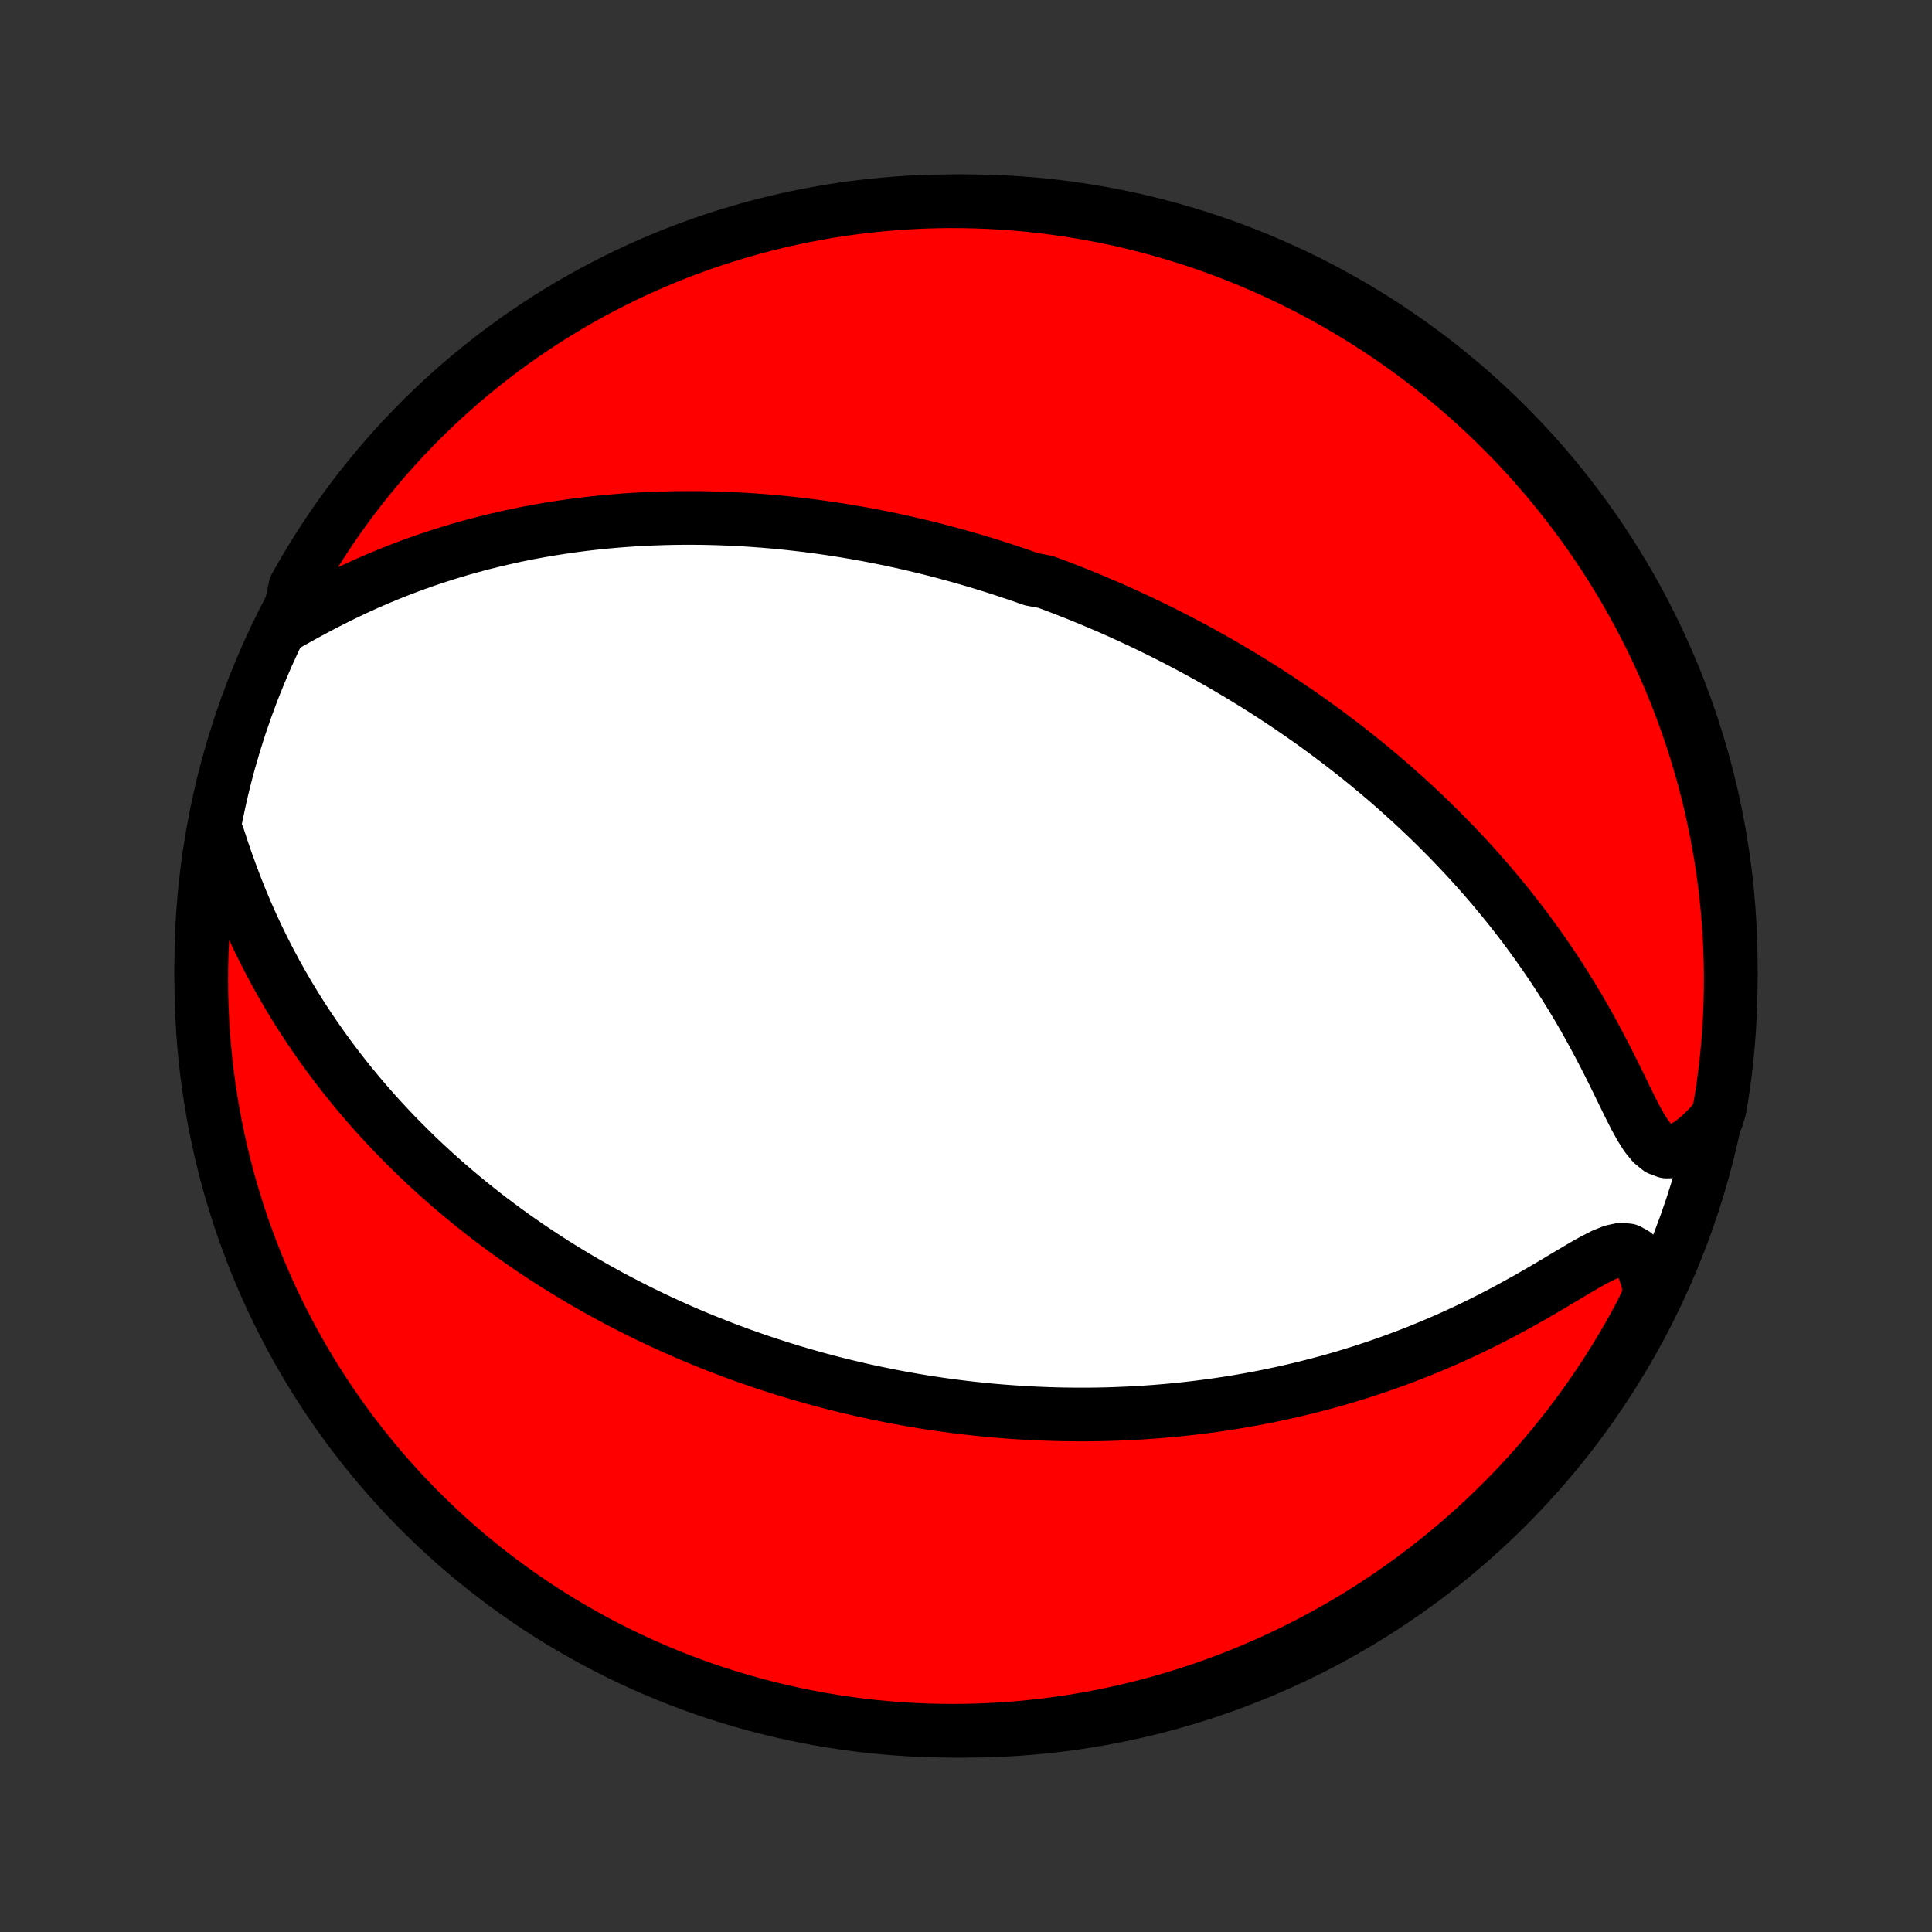 <?xml version="1.0" encoding="utf-8" standalone="no"?>
<!DOCTYPE svg PUBLIC "-//W3C//DTD SVG 1.1//EN"
  "http://www.w3.org/Graphics/SVG/1.1/DTD/svg11.dtd">
<!-- Created with matplotlib (http://matplotlib.org/) -->
<svg height="72pt" version="1.1" viewBox="0 0 72 72" width="72pt" xmlns="http://www.w3.org/2000/svg" xmlns:xlink="http://www.w3.org/1999/xlink">
 <rect x="0" y="0" width="72" height="72" fill="#333333" stroke="none"/>
 <defs>
  <style type="text/css">
*{stroke-linecap:butt;stroke-linejoin:round;}
  </style>
 </defs>
 <g id="figure_1">
  <g id="patch_1">
   <path d="
M0 72
L72 72
L72 0
L0 0
z
" style="fill:none;"/>
  </g>
  <g id="axes_1">
   <g id="PatchCollection_1">
    <defs>
     <path d="
M36 -7.5
C43.558 -7.5 50.808 -10.503 56.153 -15.848
C61.497 -21.192 64.5 -28.442 64.5 -36
C64.5 -43.558 61.497 -50.808 56.153 -56.153
C50.808 -61.497 43.558 -64.5 36 -64.5
C28.442 -64.5 21.192 -61.497 15.848 -56.153
C10.503 -50.808 7.5 -43.558 7.5 -36
C7.5 -28.442 10.503 -21.192 15.848 -15.848
C21.192 -10.503 28.442 -7.5 36 -7.5
z
" id="C0_0_a811fe30f3"/>
     <path d="
M10.715 -48.743
L11.123 -48.972
L11.539 -49.2
L11.961 -49.425
L12.387 -49.644
L12.816 -49.856
L13.248 -50.062
L13.681 -50.259
L14.116 -50.447
L14.551 -50.627
L14.986 -50.799
L15.421 -50.961
L15.855 -51.115
L16.287 -51.26
L16.718 -51.397
L17.148 -51.526
L17.575 -51.646
L17.999 -51.759
L18.421 -51.864
L18.84 -51.961
L19.256 -52.052
L19.669 -52.135
L20.079 -52.212
L20.485 -52.282
L20.887 -52.345
L21.285 -52.403
L21.68 -52.455
L22.071 -52.501
L22.459 -52.542
L22.842 -52.577
L23.221 -52.608
L23.596 -52.634
L23.968 -52.655
L24.335 -52.672
L24.699 -52.684
L25.058 -52.693
L25.414 -52.697
L25.766 -52.698
L26.114 -52.696
L26.458 -52.689
L26.799 -52.68
L27.136 -52.667
L27.469 -52.651
L27.799 -52.633
L28.125 -52.611
L28.448 -52.587
L28.768 -52.56
L29.084 -52.531
L29.397 -52.499
L29.707 -52.464
L30.015 -52.428
L30.319 -52.389
L30.62 -52.348
L30.918 -52.305
L31.214 -52.26
L31.507 -52.213
L31.797 -52.164
L32.085 -52.113
L32.371 -52.061
L32.654 -52.007
L32.935 -51.95
L33.214 -51.893
L33.491 -51.833
L33.766 -51.772
L34.038 -51.709
L34.309 -51.645
L34.579 -51.579
L34.846 -51.512
L35.112 -51.443
L35.376 -51.373
L35.639 -51.3
L35.9 -51.227
L36.16 -51.152
L36.419 -51.075
L36.677 -50.997
L36.933 -50.918
L37.188 -50.837
L37.443 -50.754
L37.696 -50.67
L37.948 -50.585
L38.2 -50.498
L38.451 -50.409
L38.951 -50.318
L39.2 -50.227
L39.448 -50.133
L39.697 -50.038
L39.944 -49.941
L40.192 -49.843
L40.439 -49.742
L40.686 -49.64
L40.933 -49.536
L41.18 -49.431
L41.426 -49.324
L41.673 -49.214
L41.92 -49.103
L42.167 -48.99
L42.414 -48.874
L42.662 -48.757
L42.91 -48.638
L43.158 -48.516
L43.407 -48.392
L43.656 -48.266
L43.905 -48.138
L44.155 -48.007
L44.406 -47.874
L44.657 -47.738
L44.909 -47.599
L45.162 -47.458
L45.415 -47.315
L45.669 -47.168
L45.924 -47.018
L46.18 -46.866
L46.437 -46.71
L46.695 -46.552
L46.954 -46.39
L47.214 -46.225
L47.474 -46.056
L47.736 -45.884
L47.999 -45.708
L48.263 -45.529
L48.528 -45.346
L48.794 -45.159
L49.061 -44.968
L49.33 -44.772
L49.599 -44.573
L49.869 -44.369
L50.141 -44.161
L50.413 -43.948
L50.686 -43.73
L50.961 -43.508
L51.236 -43.28
L51.512 -43.047
L51.789 -42.81
L52.066 -42.567
L52.344 -42.318
L52.623 -42.064
L52.902 -41.804
L53.182 -41.538
L53.461 -41.267
L53.741 -40.989
L54.021 -40.705
L54.3 -40.415
L54.579 -40.119
L54.858 -39.816
L55.135 -39.506
L55.412 -39.19
L55.687 -38.868
L55.961 -38.538
L56.234 -38.202
L56.504 -37.859
L56.773 -37.509
L57.038 -37.152
L57.301 -36.789
L57.561 -36.419
L57.818 -36.043
L58.071 -35.66
L58.32 -35.271
L58.565 -34.876
L58.805 -34.476
L59.041 -34.07
L59.271 -33.66
L59.496 -33.245
L59.716 -32.828
L59.931 -32.409
L60.141 -31.989
L60.346 -31.571
L60.547 -31.157
L60.746 -30.752
L60.945 -30.361
L61.147 -29.994
L61.357 -29.663
L61.583 -29.387
L61.83 -29.187
L62.101 -29.086
L62.393 -29.093
L62.701 -29.205
L63.018 -29.401
L63.339 -29.664
L63.658 -29.975
L63.974 -30.323
L64.09 -30.699
L64.17 -31.183
L64.241 -31.674
L64.304 -32.167
L64.358 -32.66
L64.403 -33.155
L64.44 -33.65
L64.468 -34.146
L64.487 -34.643
L64.498 -35.14
L64.5 -35.637
L64.493 -36.134
L64.478 -36.632
L64.454 -37.129
L64.421 -37.626
L64.379 -38.122
L64.329 -38.618
L64.271 -39.113
L64.204 -39.607
L64.128 -40.099
L64.043 -40.591
L63.95 -41.081
L63.849 -41.57
L63.739 -42.057
L63.621 -42.542
L63.494 -43.025
L63.359 -43.506
L63.215 -43.985
L63.063 -44.461
L62.903 -44.935
L62.735 -45.406
L62.559 -45.874
L62.374 -46.339
L62.182 -46.801
L61.981 -47.26
L61.773 -47.715
L61.556 -48.166
L61.332 -48.614
L61.101 -49.058
L60.861 -49.498
L60.614 -49.934
L60.36 -50.366
L60.098 -50.794
L59.829 -51.217
L59.552 -51.635
L59.269 -52.048
L58.978 -52.457
L58.68 -52.86
L58.375 -53.259
L58.064 -53.652
L57.746 -54.04
L57.421 -54.422
L57.089 -54.799
L56.752 -55.17
L56.408 -55.535
L56.057 -55.894
L55.701 -56.247
L55.338 -56.594
L54.97 -56.935
L54.596 -57.269
L54.216 -57.597
L53.831 -57.918
L53.44 -58.233
L53.044 -58.541
L52.643 -58.842
L52.237 -59.136
L51.825 -59.423
L51.409 -59.703
L50.989 -59.975
L50.563 -60.24
L50.133 -60.498
L49.699 -60.749
L49.261 -60.992
L48.819 -61.227
L48.373 -61.454
L47.923 -61.674
L47.469 -61.886
L47.012 -62.09
L46.551 -62.287
L46.088 -62.475
L45.621 -62.655
L45.151 -62.827
L44.679 -62.991
L44.204 -63.146
L43.726 -63.294
L43.246 -63.433
L42.764 -63.563
L42.28 -63.686
L41.794 -63.8
L41.306 -63.905
L40.816 -64.002
L40.326 -64.09
L39.833 -64.17
L39.34 -64.241
L38.845 -64.304
L38.35 -64.358
L37.854 -64.403
L37.357 -64.44
L36.86 -64.468
L36.363 -64.487
L35.866 -64.498
L35.368 -64.5
L34.871 -64.493
L34.374 -64.478
L33.878 -64.454
L33.382 -64.421
L32.887 -64.379
L32.393 -64.329
L31.901 -64.271
L31.409 -64.204
L30.919 -64.128
L30.43 -64.043
L29.943 -63.95
L29.458 -63.849
L28.975 -63.739
L28.494 -63.621
L28.015 -63.494
L27.539 -63.359
L27.065 -63.215
L26.594 -63.063
L26.126 -62.903
L25.661 -62.735
L25.199 -62.559
L24.741 -62.374
L24.285 -62.182
L23.834 -61.981
L23.386 -61.773
L22.942 -61.556
L22.502 -61.332
L22.066 -61.101
L21.634 -60.861
L21.206 -60.614
L20.784 -60.36
L20.365 -60.098
L19.952 -59.829
L19.543 -59.552
L19.14 -59.269
L18.741 -58.978
L18.348 -58.68
L17.96 -58.375
L17.578 -58.064
L17.201 -57.746
L16.83 -57.421
L16.465 -57.089
L16.106 -56.752
L15.753 -56.408
L15.406 -56.057
L15.065 -55.701
L14.731 -55.338
L14.403 -54.97
L14.082 -54.596
L13.767 -54.216
L13.459 -53.831
L13.158 -53.44
L12.864 -53.044
L12.577 -52.643
L12.297 -52.237
L12.025 -51.825
L11.76 -51.409
L11.502 -50.989
L11.251 -50.563
L11.008 -50.133
z
" id="C0_1_87d7c7354d"/>
     <path d="
M8.122 -40.831
L8.28 -40.348
L8.446 -39.865
L8.621 -39.383
L8.802 -38.906
L8.992 -38.433
L9.189 -37.967
L9.394 -37.506
L9.605 -37.053
L9.823 -36.608
L10.047 -36.171
L10.277 -35.742
L10.512 -35.321
L10.752 -34.908
L10.997 -34.505
L11.246 -34.109
L11.498 -33.723
L11.755 -33.345
L12.014 -32.975
L12.276 -32.614
L12.541 -32.262
L12.808 -31.917
L13.077 -31.581
L13.348 -31.253
L13.62 -30.933
L13.894 -30.62
L14.168 -30.315
L14.444 -30.018
L14.719 -29.727
L14.996 -29.445
L15.273 -29.169
L15.549 -28.899
L15.826 -28.637
L16.103 -28.381
L16.38 -28.131
L16.656 -27.887
L16.932 -27.649
L17.207 -27.418
L17.482 -27.192
L17.757 -26.971
L18.03 -26.756
L18.303 -26.546
L18.576 -26.341
L18.847 -26.141
L19.118 -25.945
L19.388 -25.755
L19.657 -25.569
L19.926 -25.387
L20.193 -25.21
L20.46 -25.037
L20.726 -24.867
L20.991 -24.702
L21.256 -24.541
L21.52 -24.383
L21.783 -24.228
L22.045 -24.078
L22.306 -23.93
L22.567 -23.786
L22.828 -23.645
L23.087 -23.508
L23.347 -23.373
L23.605 -23.241
L23.863 -23.112
L24.121 -22.986
L24.378 -22.863
L24.636 -22.742
L24.892 -22.624
L25.149 -22.508
L25.405 -22.395
L25.661 -22.284
L25.917 -22.176
L26.173 -22.07
L26.429 -21.966
L26.685 -21.865
L26.941 -21.765
L27.197 -21.668
L27.453 -21.573
L27.71 -21.48
L27.967 -21.389
L28.224 -21.3
L28.482 -21.213
L28.741 -21.128
L29 -21.044
L29.259 -20.963
L29.519 -20.883
L29.78 -20.806
L30.042 -20.73
L30.305 -20.656
L30.568 -20.583
L30.833 -20.513
L31.099 -20.444
L31.366 -20.377
L31.634 -20.312
L31.903 -20.249
L32.174 -20.187
L32.446 -20.128
L32.719 -20.07
L32.995 -20.014
L33.272 -19.959
L33.55 -19.907
L33.831 -19.856
L34.113 -19.807
L34.397 -19.76
L34.683 -19.715
L34.971 -19.672
L35.262 -19.631
L35.555 -19.592
L35.85 -19.555
L36.147 -19.521
L36.447 -19.488
L36.749 -19.457
L37.055 -19.429
L37.362 -19.403
L37.673 -19.38
L37.987 -19.359
L38.303 -19.34
L38.623 -19.324
L38.945 -19.311
L39.271 -19.3
L39.6 -19.292
L39.932 -19.288
L40.268 -19.286
L40.608 -19.287
L40.95 -19.291
L41.297 -19.299
L41.647 -19.311
L42 -19.326
L42.358 -19.344
L42.719 -19.367
L43.084 -19.393
L43.453 -19.424
L43.826 -19.459
L44.203 -19.498
L44.583 -19.542
L44.968 -19.591
L45.356 -19.644
L45.749 -19.703
L46.145 -19.767
L46.545 -19.837
L46.949 -19.912
L47.357 -19.993
L47.769 -20.081
L48.184 -20.174
L48.602 -20.274
L49.024 -20.381
L49.449 -20.494
L49.877 -20.614
L50.308 -20.742
L50.741 -20.877
L51.177 -21.02
L51.616 -21.17
L52.056 -21.329
L52.497 -21.495
L52.94 -21.669
L53.384 -21.852
L53.829 -22.043
L54.274 -22.241
L54.718 -22.448
L55.161 -22.663
L55.604 -22.886
L56.044 -23.115
L56.482 -23.352
L56.916 -23.593
L57.346 -23.84
L57.771 -24.089
L58.189 -24.338
L58.599 -24.583
L58.998 -24.818
L59.383 -25.036
L59.75 -25.223
L60.093 -25.361
L60.404 -25.428
L60.676 -25.403
L60.907 -25.275
L61.096 -25.05
L61.25 -24.746
L61.375 -24.384
L61.475 -23.98
L61.398 -23.546
L61.168 -23.069
L60.931 -22.628
L60.686 -22.19
L60.434 -21.757
L60.174 -21.329
L59.907 -20.904
L59.632 -20.485
L59.351 -20.07
L59.062 -19.66
L58.766 -19.255
L58.464 -18.855
L58.154 -18.46
L57.838 -18.071
L57.515 -17.687
L57.185 -17.309
L56.849 -16.936
L56.507 -16.569
L56.159 -16.208
L55.804 -15.854
L55.443 -15.505
L55.077 -15.162
L54.704 -14.826
L54.326 -14.496
L53.942 -14.173
L53.553 -13.857
L53.158 -13.547
L52.759 -13.244
L52.354 -12.948
L51.944 -12.659
L51.529 -12.377
L51.11 -12.102
L50.686 -11.835
L50.257 -11.575
L49.825 -11.322
L49.387 -11.078
L48.946 -10.84
L48.501 -10.61
L48.052 -10.388
L47.6 -10.174
L47.144 -9.967
L46.684 -9.769
L46.221 -9.578
L45.756 -9.396
L45.287 -9.222
L44.815 -9.055
L44.341 -8.898
L43.864 -8.748
L43.385 -8.606
L42.903 -8.473
L42.419 -8.349
L41.934 -8.232
L41.446 -8.125
L40.957 -8.025
L40.467 -7.934
L39.975 -7.852
L39.482 -7.779
L38.987 -7.713
L38.492 -7.657
L37.996 -7.609
L37.5 -7.57
L37.003 -7.54
L36.506 -7.518
L36.008 -7.504
L35.511 -7.5
L35.014 -7.504
L34.517 -7.517
L34.02 -7.539
L33.525 -7.569
L33.029 -7.608
L32.535 -7.655
L32.042 -7.711
L31.55 -7.776
L31.059 -7.85
L30.57 -7.931
L30.083 -8.022
L29.597 -8.121
L29.113 -8.229
L28.632 -8.345
L28.152 -8.469
L27.675 -8.602
L27.201 -8.743
L26.729 -8.892
L26.26 -9.05
L25.794 -9.216
L25.332 -9.39
L24.872 -9.572
L24.416 -9.762
L23.963 -9.96
L23.514 -10.167
L23.069 -10.381
L22.628 -10.602
L22.19 -10.832
L21.757 -11.069
L21.329 -11.314
L20.904 -11.566
L20.485 -11.826
L20.07 -12.093
L19.66 -12.368
L19.255 -12.649
L18.855 -12.938
L18.46 -13.234
L18.071 -13.537
L17.687 -13.846
L17.309 -14.162
L16.936 -14.485
L16.569 -14.815
L16.208 -15.151
L15.854 -15.493
L15.505 -15.841
L15.162 -16.196
L14.826 -16.557
L14.496 -16.924
L14.173 -17.296
L13.857 -17.674
L13.547 -18.058
L13.244 -18.447
L12.948 -18.841
L12.659 -19.241
L12.377 -19.646
L12.102 -20.056
L11.835 -20.471
L11.575 -20.89
L11.322 -21.314
L11.078 -21.743
L10.84 -22.175
L10.61 -22.613
L10.388 -23.054
L10.174 -23.499
L9.967 -23.948
L9.769 -24.4
L9.578 -24.856
L9.396 -25.316
L9.222 -25.779
L9.055 -26.244
L8.898 -26.713
L8.748 -27.185
L8.606 -27.659
L8.473 -28.136
L8.349 -28.615
L8.232 -29.097
L8.125 -29.581
L8.025 -30.066
L7.934 -30.554
L7.852 -31.043
L7.779 -31.533
L7.713 -32.025
L7.657 -32.518
L7.609 -33.013
L7.57 -33.508
L7.54 -34.004
L7.518 -34.5
L7.504 -34.997
L7.5 -35.494
L7.504 -35.992
L7.517 -36.489
L7.539 -36.986
L7.569 -37.483
L7.608 -37.98
L7.655 -38.475
L7.711 -38.971
L7.776 -39.465
z
" id="C0_2_7c88b8be34"/>
    </defs>
    <g clip-path="url(#p1bffca34e9)">
     <use style="fill:#ffffff;stroke:#000000;stroke-width:2.0;" x="0.0" xlink:href="#C0_0_a811fe30f3" y="72.0"/>
    </g>
    <g clip-path="url(#p1bffca34e9)">
     <use style="fill:#ff0000;stroke:#000000;stroke-width:2.0;" x="0.0" xlink:href="#C0_1_87d7c7354d" y="72.0"/>
    </g>
    <g clip-path="url(#p1bffca34e9)">
     <use style="fill:#ff0000;stroke:#000000;stroke-width:2.0;" x="0.0" xlink:href="#C0_2_7c88b8be34" y="72.0"/>
    </g>
   </g>
  </g>
 </g>
 <defs>
  <clipPath id="p1bffca34e9">
   <rect height="72.0" width="72.0" x="0.0" y="0.0"/>
  </clipPath>
 </defs>
</svg>
